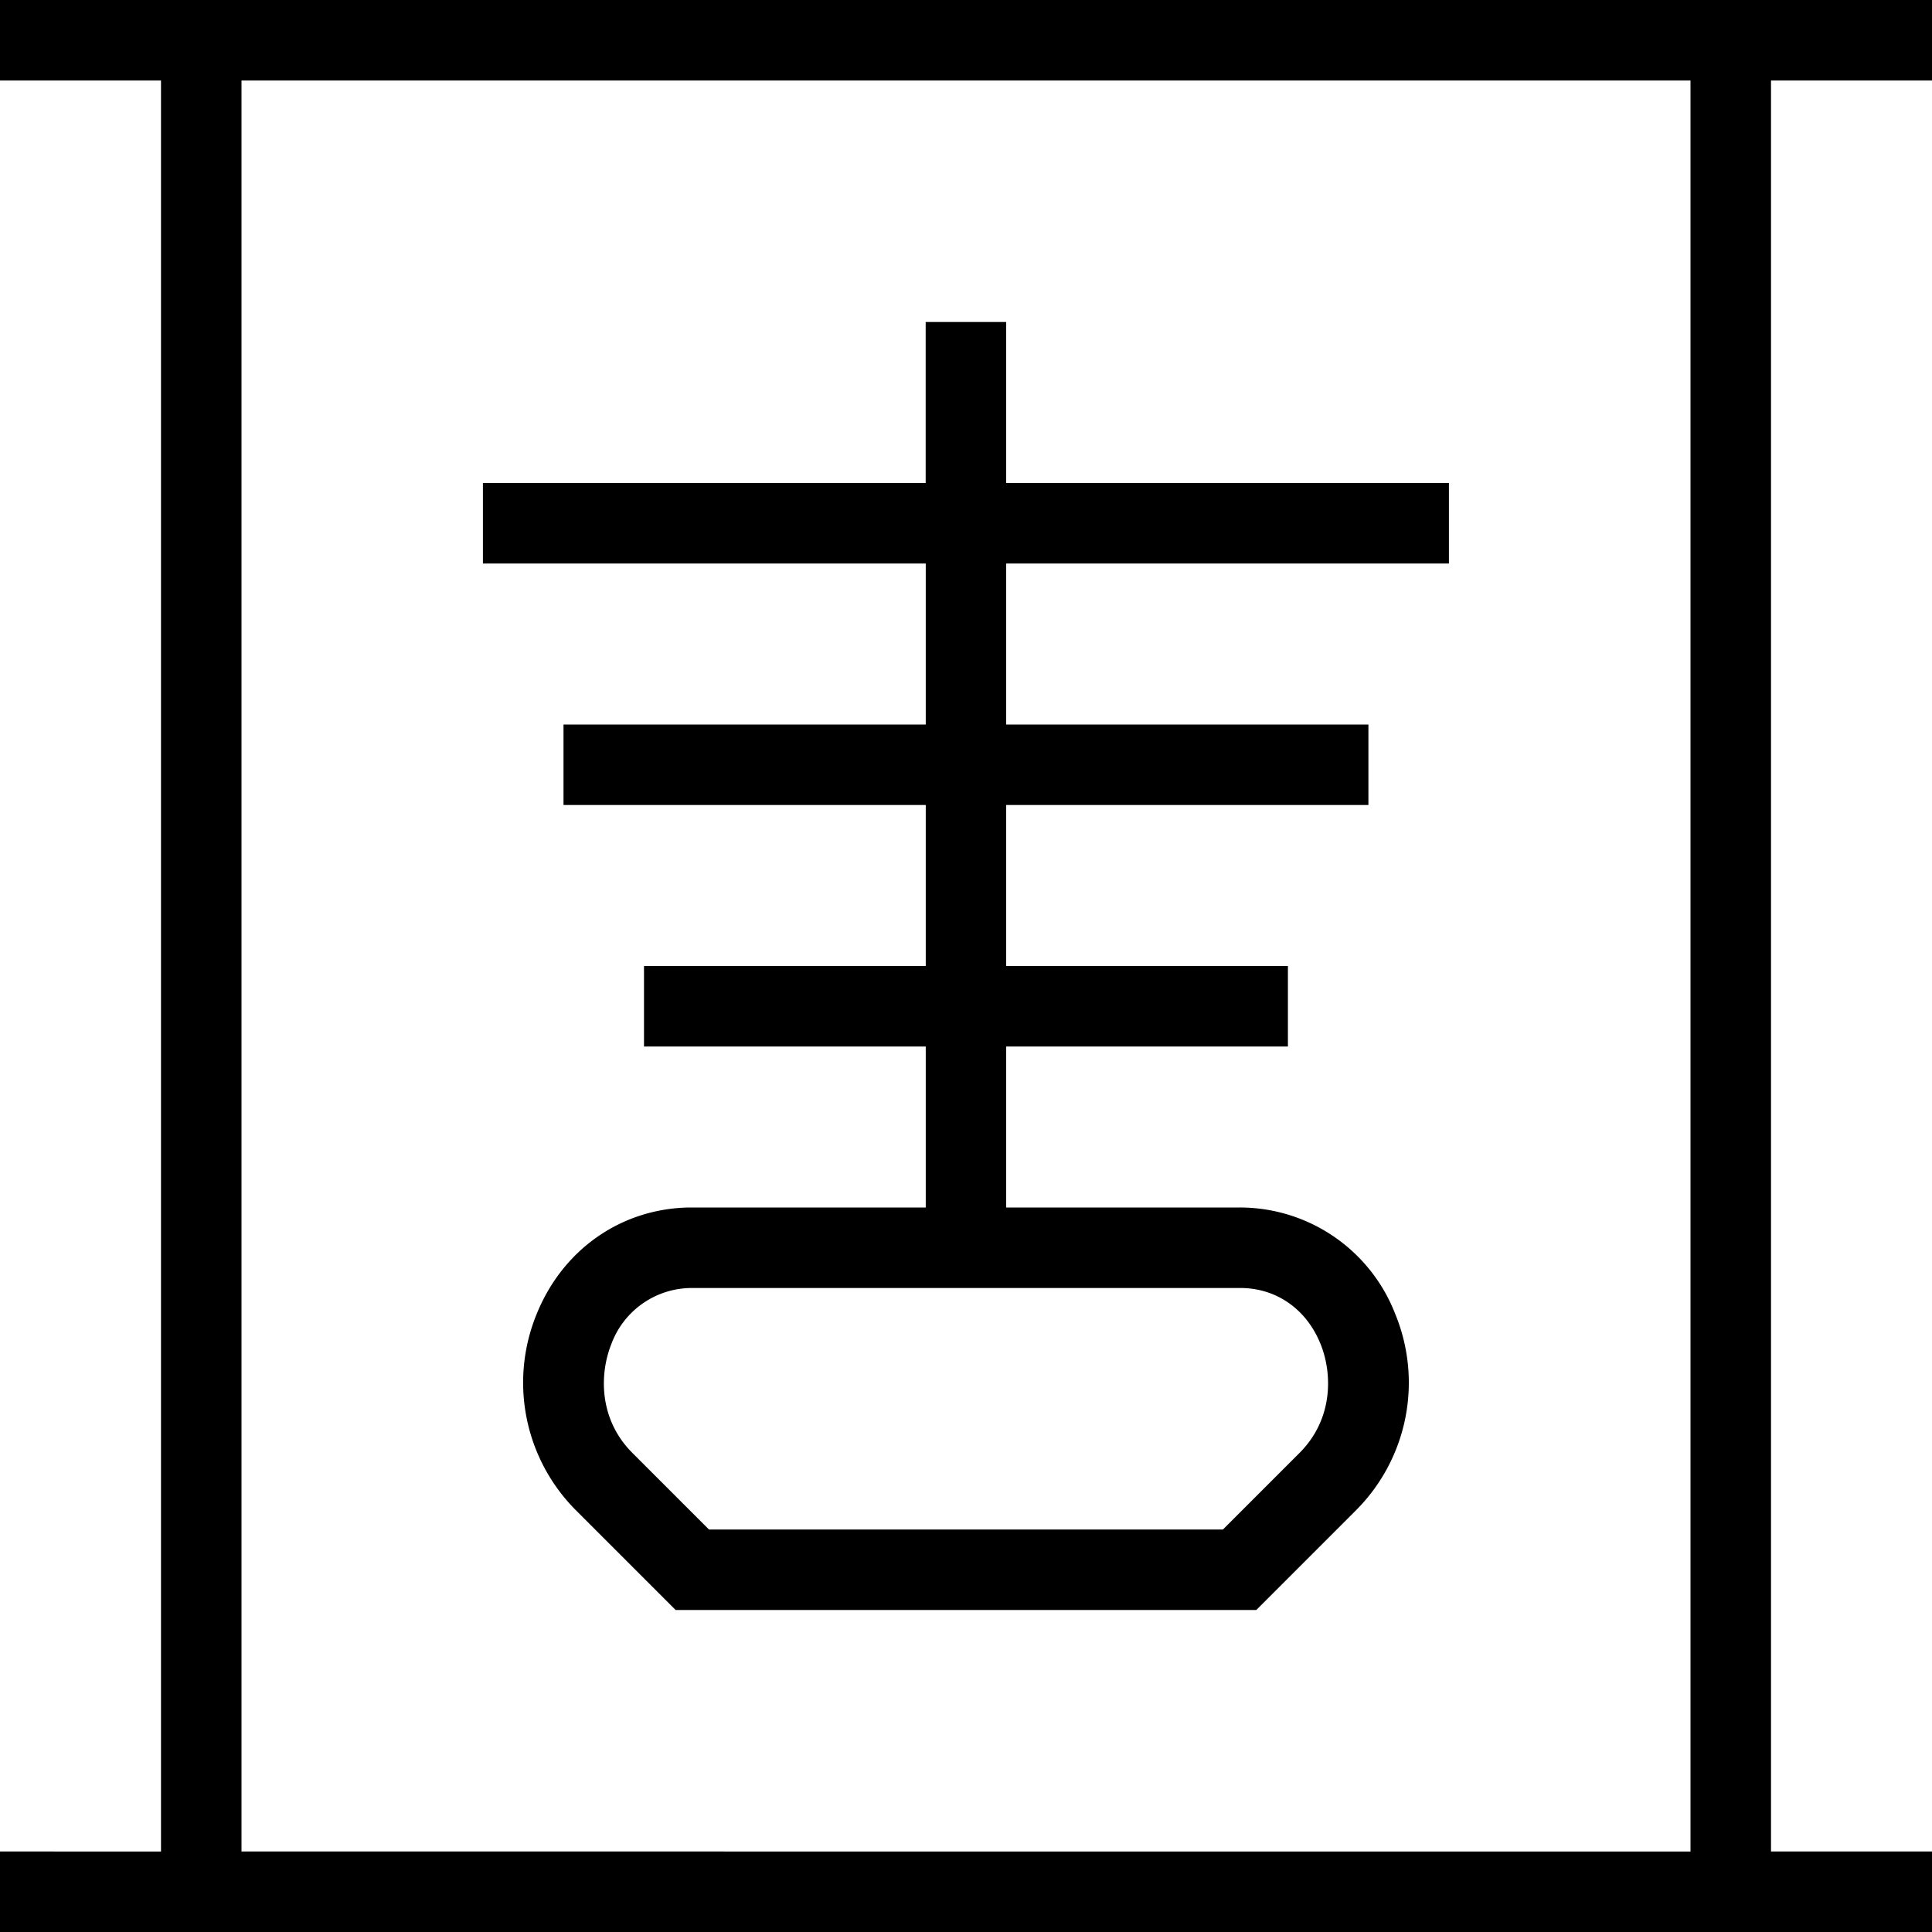 <svg xmlns="http://www.w3.org/2000/svg" width="512" height="512" data-name="Layer 1" viewBox="0 0 24 24"><path d="M24 1V0H0v1h2v22H0v1h24v-1h-2V1h2Zm-3 22H3V1h18v22ZM6 7h5.5v2H7v1h4.5v2H8v1h3.5v2H8.56c-.843.014-1.567.52-1.892 1.32a2.245 2.245 0 0 0 .48 2.435L8.393 20h7.213l1.245-1.245a2.243 2.243 0 0 0 .48-2.435A2.07 2.07 0 0 0 15.398 15h-2.899v-2h3.5v-1h-3.5v-2h4.5V9h-4.5V7h5.5V6h-5.5V4h-1v2h-5.5v1Zm9.425 9c.44.007.807.268.979.695.146.359.164.928-.26 1.353l-.952.952H8.807l-.952-.952c-.424-.425-.405-.993-.26-1.353A1.066 1.066 0 0 1 8.6 16h6.824Z"/></svg>